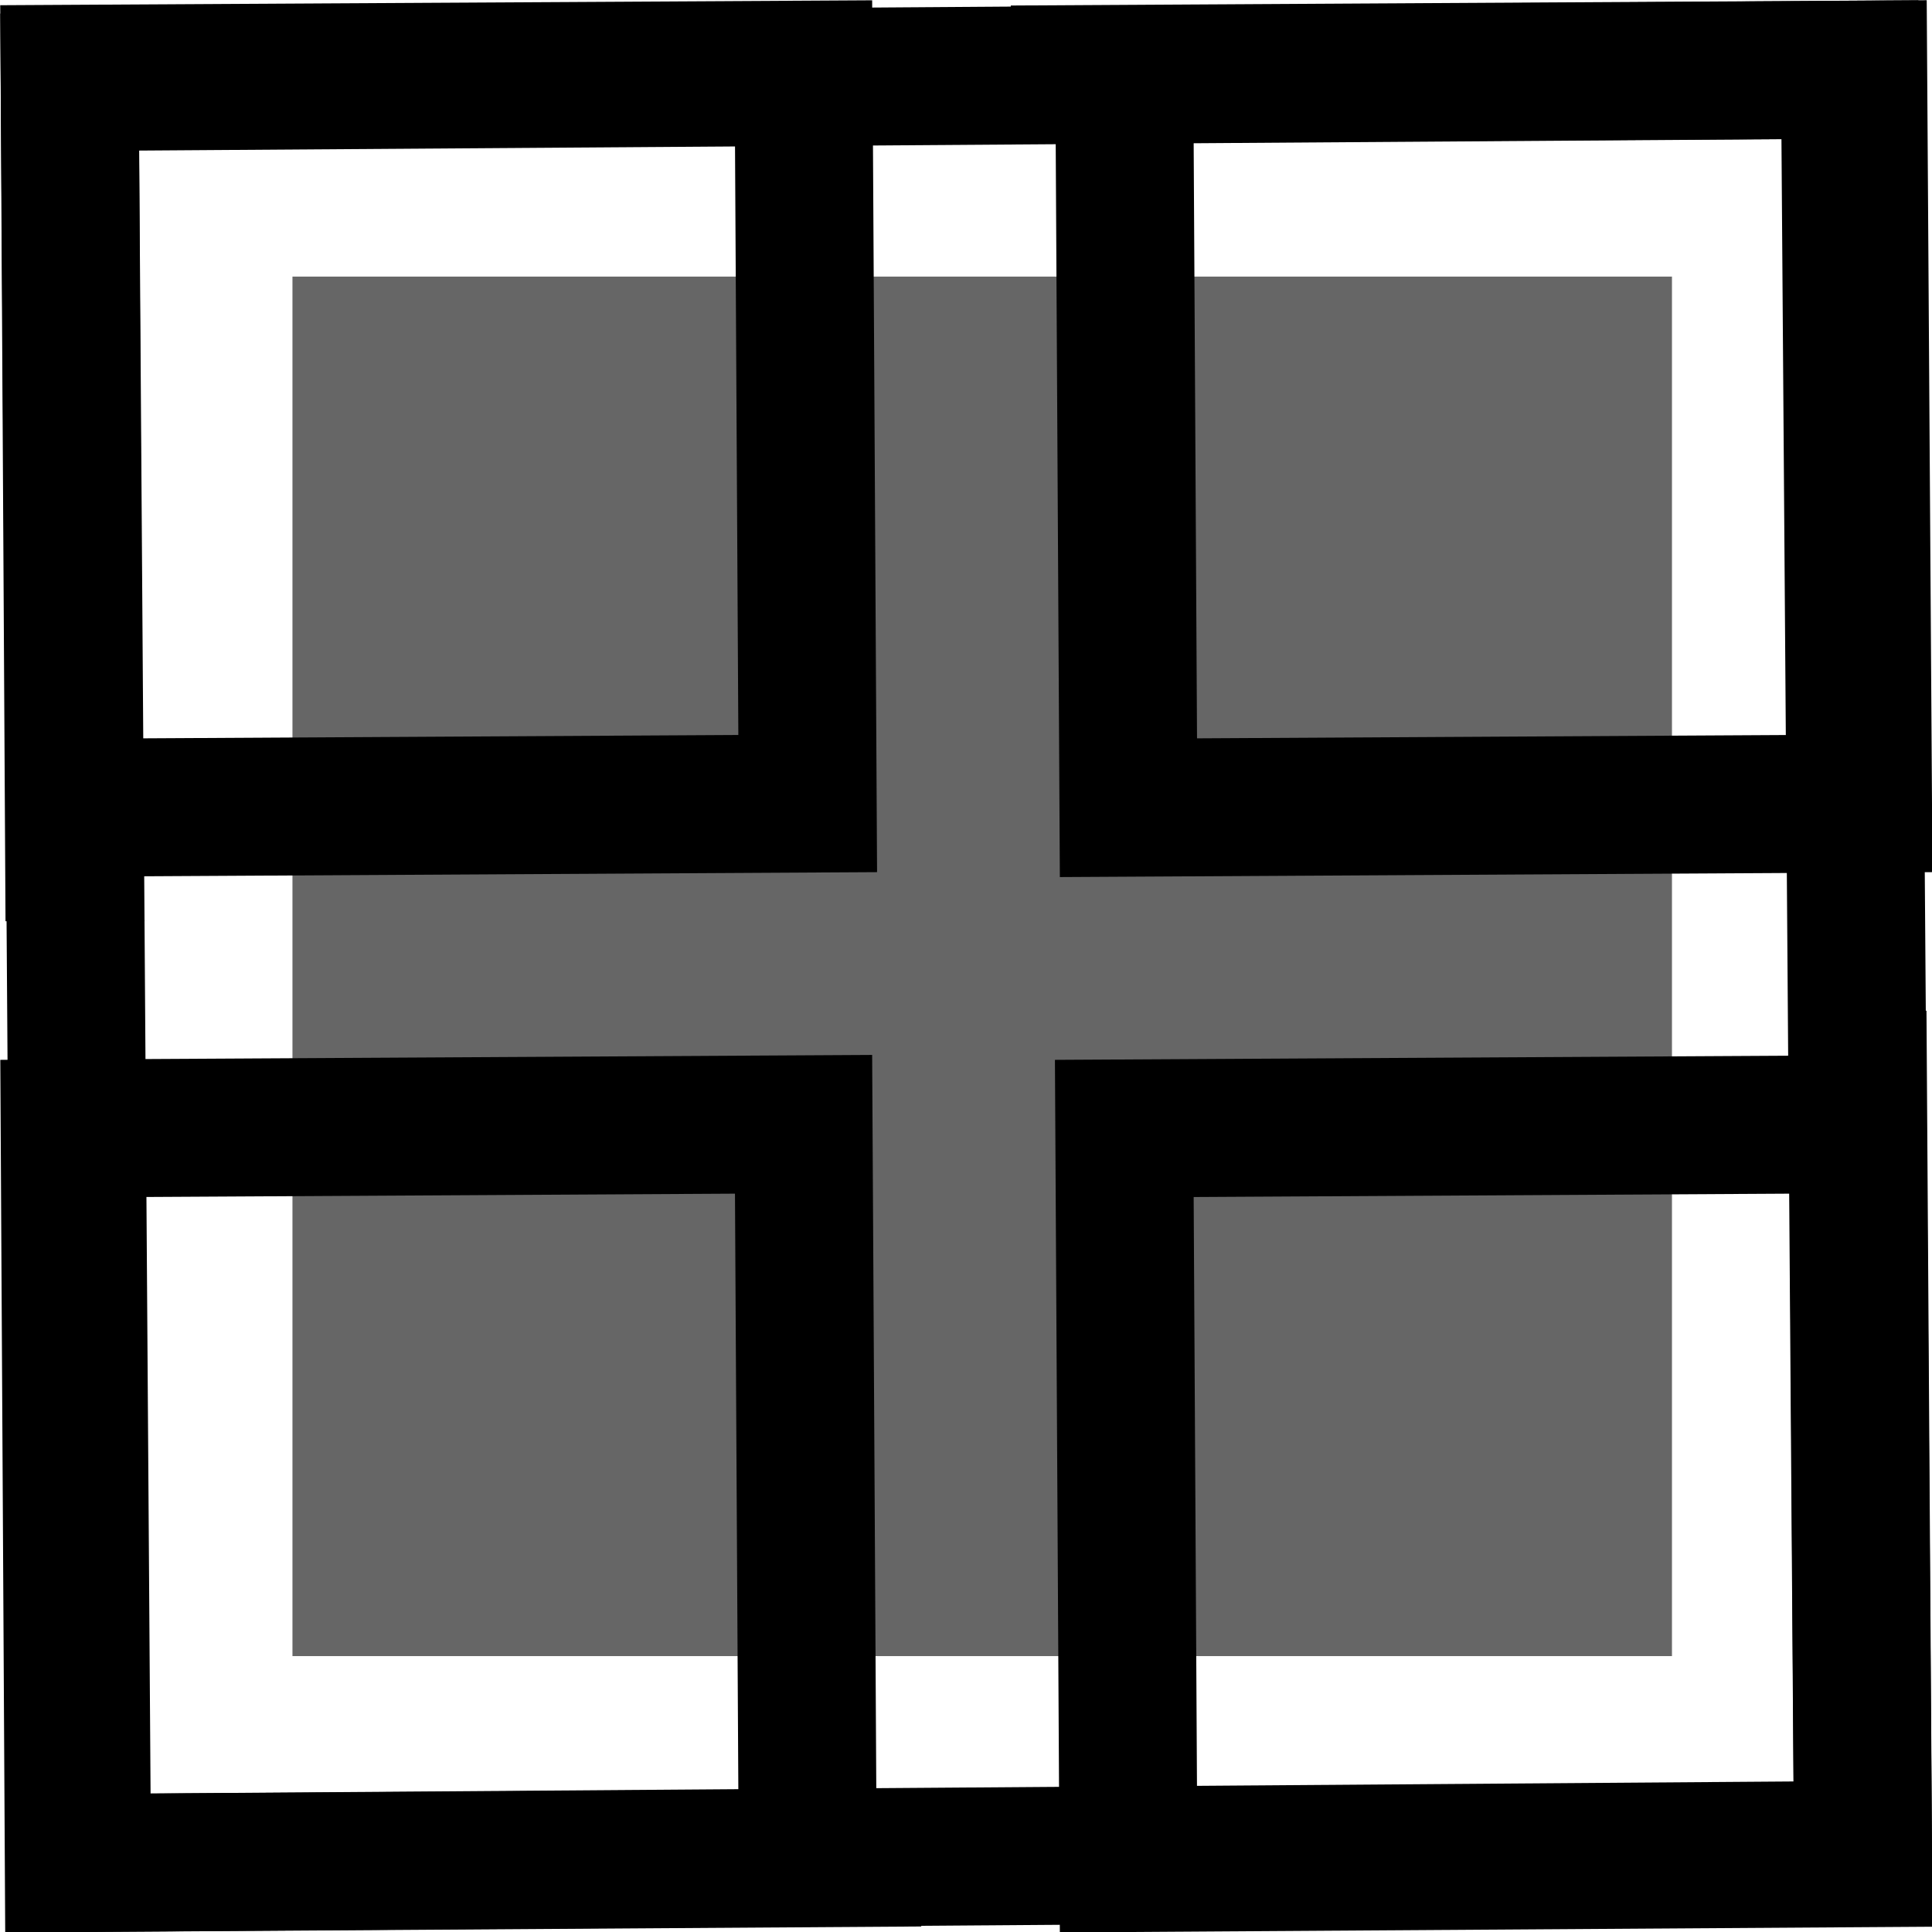 <svg xmlns="http://www.w3.org/2000/svg" viewBox="0 0 28.01 28.01"><defs><style>.cls-1{fill:#666;}.cls-2{fill:none;stroke:#000;stroke-miterlimit:10;stroke-width:2px;}</style></defs><title>Asset 2</title><g id="Layer_2" data-name="Layer 2"><g id="Layer_1-2" data-name="Layer 1"><rect class="cls-1" x="4.24" y="4.01" width="20" height="20"/><polyline class="cls-2" points="1.08 13.35 1.01 1.19 26.94 1.01 27.01 11.65 16.36 11.71 16.3 1.07"/><polyline class="cls-2" points="14.66 1.08 26.82 1.01 27.01 26.94 16.36 27.01 16.3 16.36 26.94 16.3"/><polyline class="cls-2" points="26.93 14.66 27.01 26.82 1.07 27.01 1.01 16.36 11.65 16.3 11.71 26.94"/><polyline class="cls-2" points="13.35 26.93 1.19 27.01 1.01 1.07 11.65 1.01 11.71 11.65 1.07 11.71"/></g></g></svg>